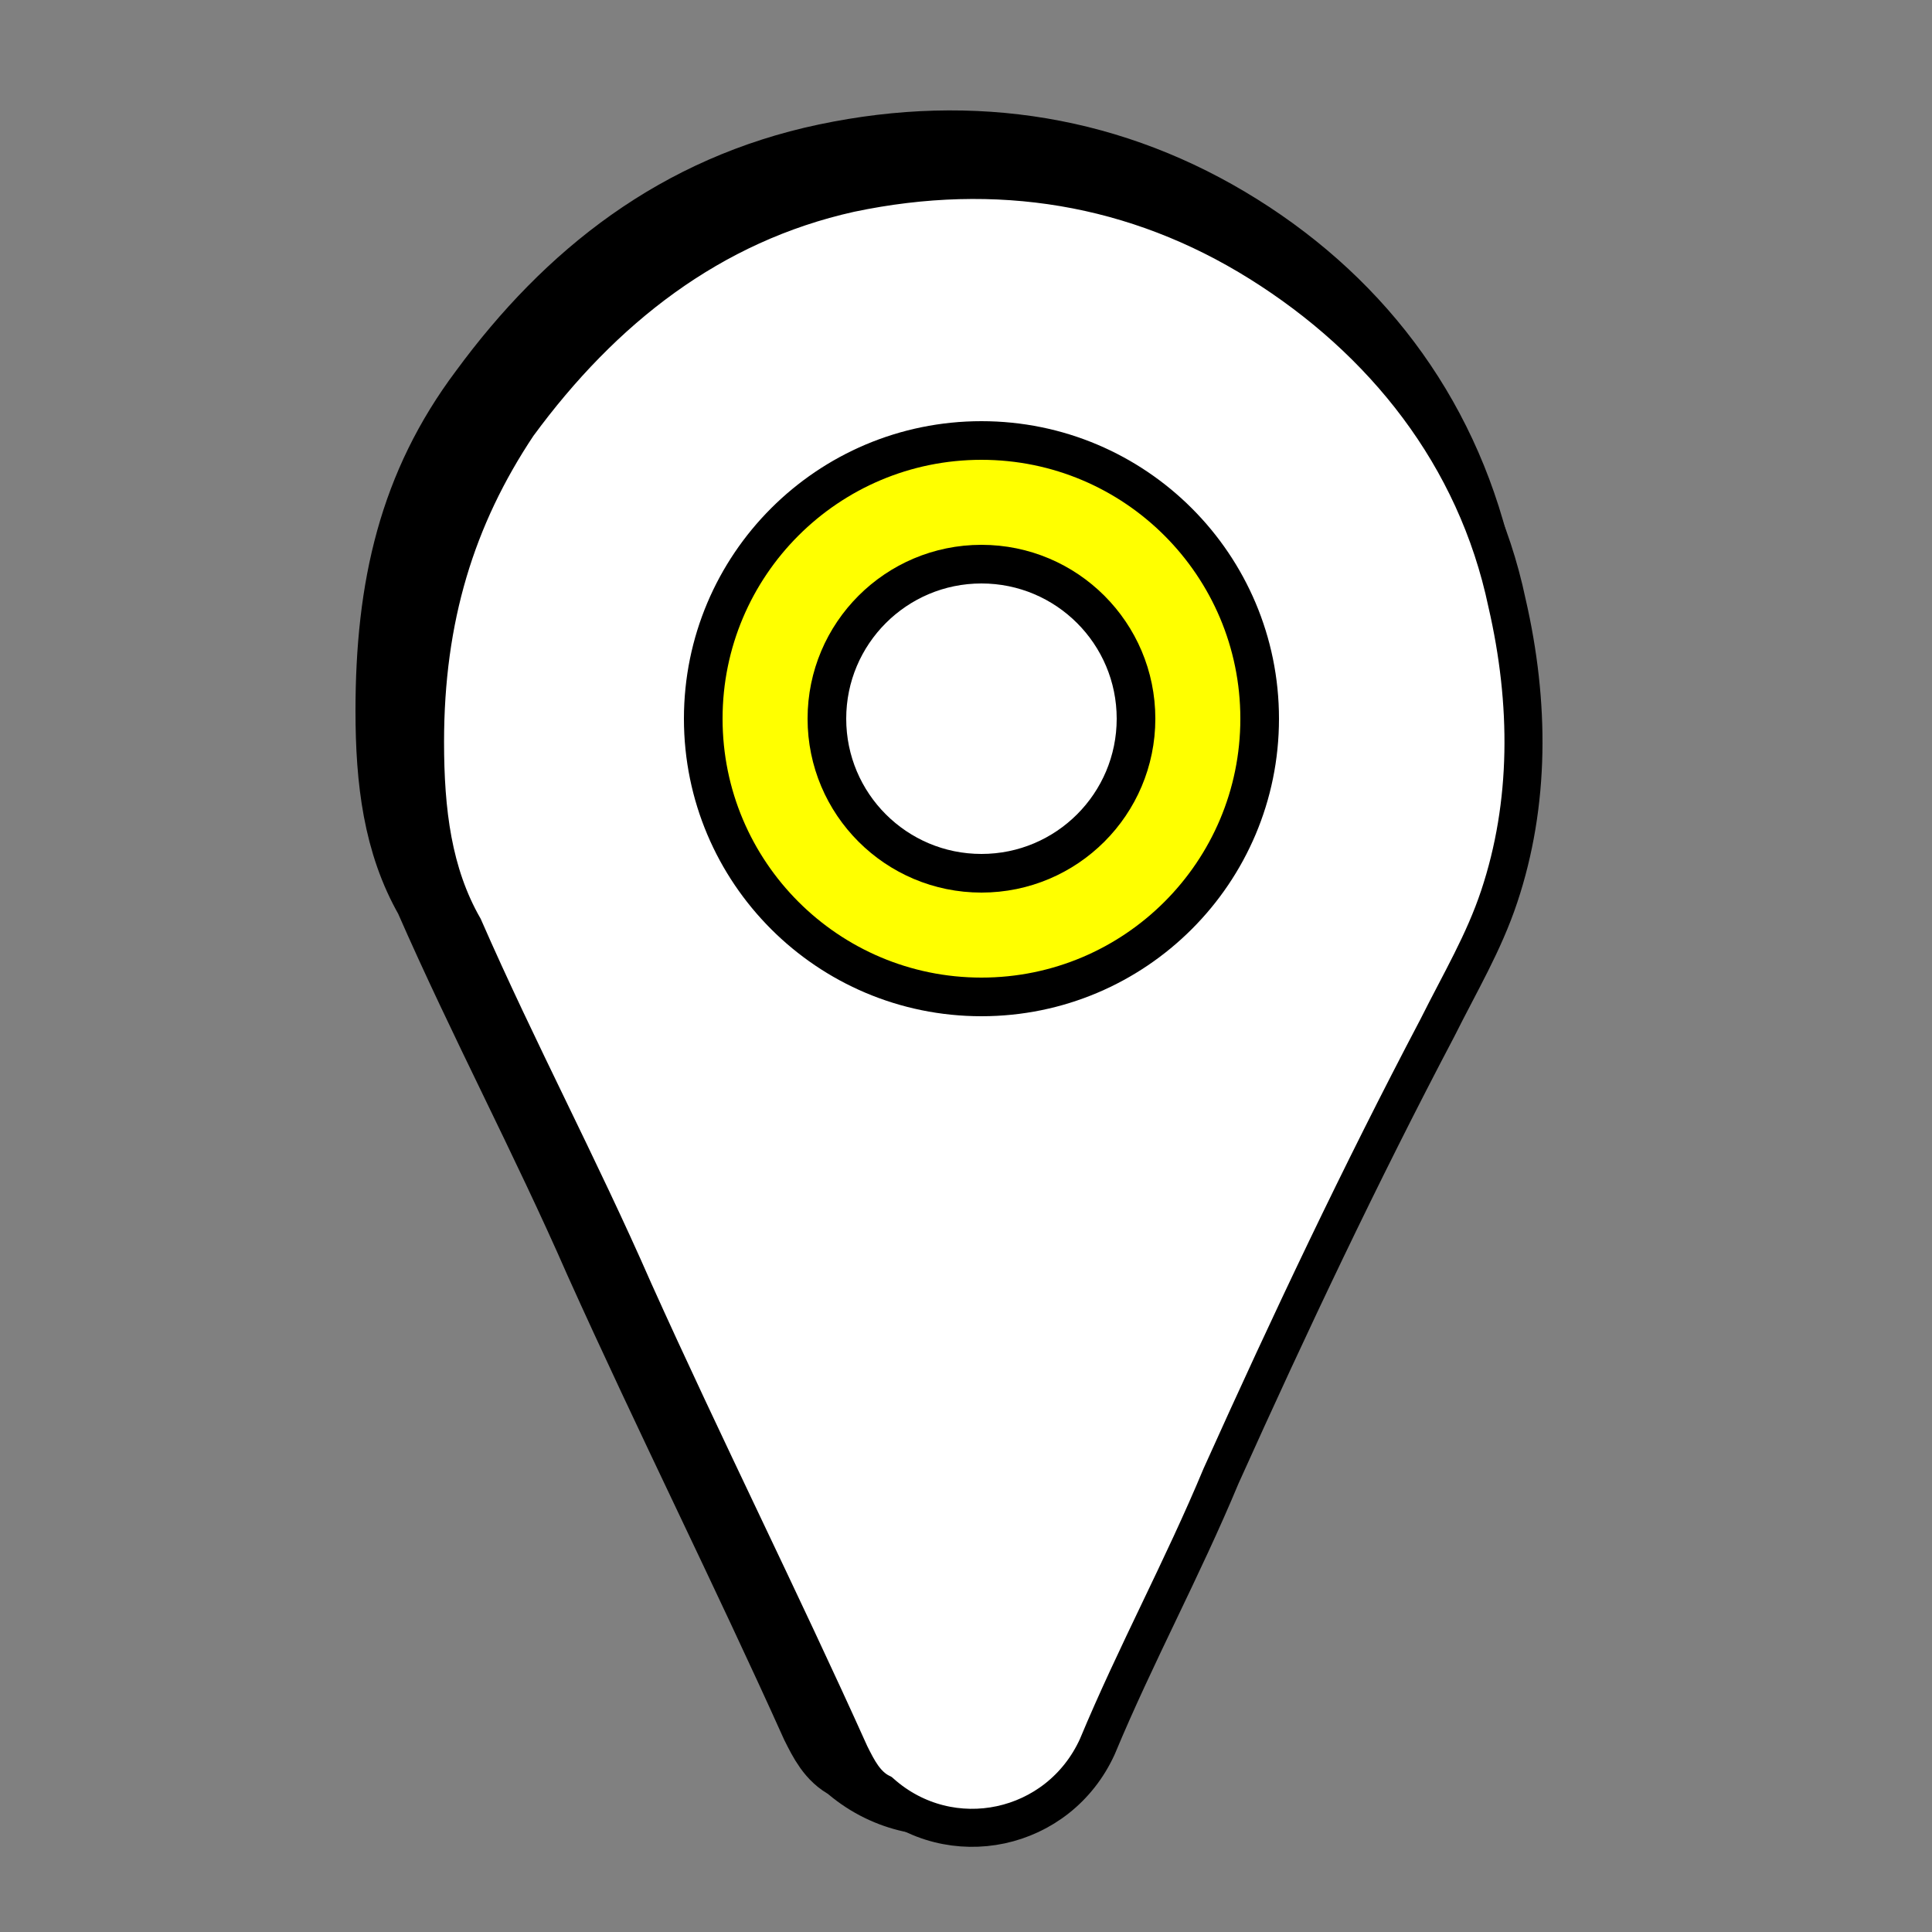 <?xml version="1.0" encoding="utf-8"?>
<!-- Generator: Adobe Illustrator 22.0.1, SVG Export Plug-In . SVG Version: 6.00 Build 0)  -->
<svg version="1.1" id="Layer_1" xmlns="http://www.w3.org/2000/svg" xmlns:xlink="http://www.w3.org/1999/xlink" x="0px" y="0px"
	 viewBox="0 0 25 25" style="enable-background:new 0 0 25 25;" xml:space="preserve">
<rect x="0" y="0" width="25" height="25" fill="#808080" stroke="none"/>
<style type="text/css">
	.st0{opacity:0;}
	.st1{fill:#FFFFFF;stroke:#000000;stroke-miterlimit:10;}
	.st2{fill:#FFFFFF;stroke:#000000;stroke-width:0.492;stroke-miterlimit:10;}
	.st3{fill:#00FF00;stroke:#000000;stroke-width:0.5;stroke-miterlimit:10;}
	.st4{fill:#FFFFFF;stroke:#000000;stroke-width:0.5;stroke-miterlimit:10;}
	.st5{fill:none;}
	.st6{fill:none;stroke:#000000;stroke-width:0.798;stroke-linecap:round;stroke-linejoin:round;}
	.st7{fill:#FFFF00;stroke:#000000;stroke-width:0.5;stroke-miterlimit:10;}
	.st8{fill:none;stroke:#000000;stroke-width:0.5;}
	.st9{fill:none;stroke:#000000;stroke-width:0.5;stroke-linecap:round;stroke-linejoin:round;}
</style>
<g class="st0">
	<path class="st1" d="M-23.5,9.2c0,0.9,0.1,1.7,0.5,2.4c0.7,1.6,1.5,3.1,2.2,4.7c0.9,2,1.9,4,2.8,6c0.1,0.2,0.2,0.4,0.4,0.5
		c0.9,0.8,2.3,0.5,2.8-0.6c0.5-1.2,1.1-2.3,1.6-3.5c0.9-2,1.8-3.9,2.8-5.8c0.3-0.6,0.6-1.1,0.8-1.7c0.4-1.2,0.4-2.5,0.1-3.8
		C-9.9,5.5-11,4-12.7,3c-1.6-1-3.4-1.3-5.3-0.9c-1.9,0.4-3.3,1.5-4.4,3C-23.2,6.3-23.6,7.6-23.5,9.2z"/>
	<path class="st2" d="M-23.1,9.6c0,0.9,0.1,1.7,0.5,2.4c0.7,1.6,1.5,3.1,2.2,4.7c0.9,2,1.9,4,2.8,6c0.1,0.2,0.2,0.4,0.4,0.5
		c0.9,0.8,2.3,0.5,2.8-0.6c0.5-1.2,1.1-2.3,1.6-3.5c0.9-2,1.8-3.9,2.8-5.8c0.3-0.6,0.6-1.1,0.8-1.7c0.4-1.2,0.4-2.5,0.1-3.8
		c-0.4-1.9-1.6-3.4-3.2-4.4c-1.6-1-3.4-1.3-5.3-0.9c-1.9,0.4-3.3,1.5-4.4,3C-22.7,6.7-23.1,8-23.1,9.6z"/>
	<circle class="st3" cx="-16" cy="9.3" r="3.6"/>
	<circle class="st4" cx="-16" cy="9.3" r="2"/>
	<rect x="-28.9" y="0.1" class="st5" width="24.9" height="24.9"/>
</g>
<g class="st0">
	<rect x="-28.9" y="26.3" class="st5" width="24.9" height="24.9"/>
	<path class="st1" d="M-23.4,34.9c0,0.9,0.1,1.7,0.5,2.4c0.7,1.6,1.5,3.1,2.2,4.7c0.9,2,1.9,4,2.8,6c0.1,0.2,0.2,0.4,0.4,0.5
		c0.9,0.8,2.3,0.5,2.8-0.6c0.5-1.2,1.1-2.3,1.6-3.5c0.9-2,1.8-3.9,2.8-5.8c0.3-0.6,0.6-1.1,0.8-1.7c0.4-1.2,0.4-2.5,0.1-3.8
		c-0.4-1.9-1.6-3.4-3.2-4.4c-1.6-1-3.4-1.3-5.3-0.9c-1.9,0.4-3.3,1.5-4.4,3C-23.1,32.1-23.4,33.4-23.4,34.9z"/>
	<path class="st2" d="M-23,35.3c0,0.9,0.1,1.7,0.5,2.4c0.7,1.6,1.5,3.1,2.2,4.7c0.9,2,1.9,4,2.8,6c0.1,0.2,0.2,0.4,0.4,0.5
		c0.9,0.8,2.3,0.5,2.8-0.6c0.5-1.2,1.1-2.3,1.6-3.5c0.9-2,1.8-3.9,2.8-5.8c0.3-0.6,0.6-1.1,0.8-1.7c0.4-1.2,0.4-2.5,0.1-3.8
		c-0.4-1.9-1.6-3.4-3.2-4.4c-1.6-1-3.4-1.3-5.3-0.9c-1.9,0.4-3.3,1.5-4.4,3C-22.6,32.4-23,33.8-23,35.3z"/>
	<line class="st6" x1="-20" y1="34.6" x2="-12" y2="34.6"/>
	<path class="st7" d="M-13.1,32.6h-2.6h-0.6h-2.5c-0.4,0-0.7,0.5-0.5,0.8c0.1,0.1,0.1,0.3,0.1,0.4v3.3c0,0.6,0.5,1.2,1.2,1.2h1.8
		h0.6h1.8c0.6,0,1.2-0.5,1.2-1.2v-3.2c0-0.2,0-0.3,0.1-0.4C-12.4,33.1-12.7,32.6-13.1,32.6z"/>
	<g>
		<path class="st8" d="M-15.2,31.7c0-0.4-0.3-0.7-0.7-0.7s-0.7,0.3-0.7,0.7"/>
		<line class="st9" x1="-19.2" y1="31.8" x2="-12.7" y2="31.8"/>
	</g>
</g>
<g>
	<path class="st1" d="M5.1,9.2c0,0.9,0.1,1.7,0.5,2.4c0.7,1.6,1.5,3.1,2.2,4.7c0.9,2,1.9,4,2.8,6c0.1,0.2,0.2,0.4,0.4,0.5
		c0.9,0.8,2.3,0.5,2.8-0.6c0.5-1.2,1.1-2.3,1.6-3.5c0.9-2,1.8-3.9,2.8-5.8c0.3-0.6,0.6-1.1,0.8-1.7c0.4-1.2,0.4-2.5,0.1-3.8
		C18.7,5.5,17.6,4,16,3c-1.6-1-3.4-1.3-5.3-0.9c-1.9,0.4-3.3,1.5-4.4,3C5.4,6.3,5.1,7.6,5.1,9.2z"/>
	<circle class="st4" cx="12.2" cy="9" r="2.8"/>
	<path class="st2" d="M5.5,9.6c0,0.9,0.1,1.7,0.5,2.4c0.7,1.6,1.5,3.1,2.2,4.7c0.9,2,1.9,4,2.8,6c0.1,0.2,0.2,0.4,0.4,0.5
		c0.9,0.8,2.3,0.5,2.8-0.6c0.5-1.2,1.1-2.3,1.6-3.5c0.9-2,1.8-3.9,2.8-5.8c0.3-0.6,0.6-1.1,0.8-1.7c0.4-1.2,0.4-2.5,0.1-3.8
		c-0.4-1.9-1.6-3.4-3.2-4.4c-1.6-1-3.4-1.3-5.3-0.9C9.2,2.9,7.8,4,6.7,5.5C5.9,6.7,5.5,8,5.5,9.6z"/>
	<circle class="st7" cx="12.7" cy="9.3" r="3.6"/>
	<circle class="st4" cx="12.7" cy="9.3" r="2"/>
	<rect x="-0.1" y="0.1" class="st5" width="24.9" height="24.9"/>
	<rect x="0" y="0" class="st5" width="24.9" height="24.9"/>
</g>
</svg>
